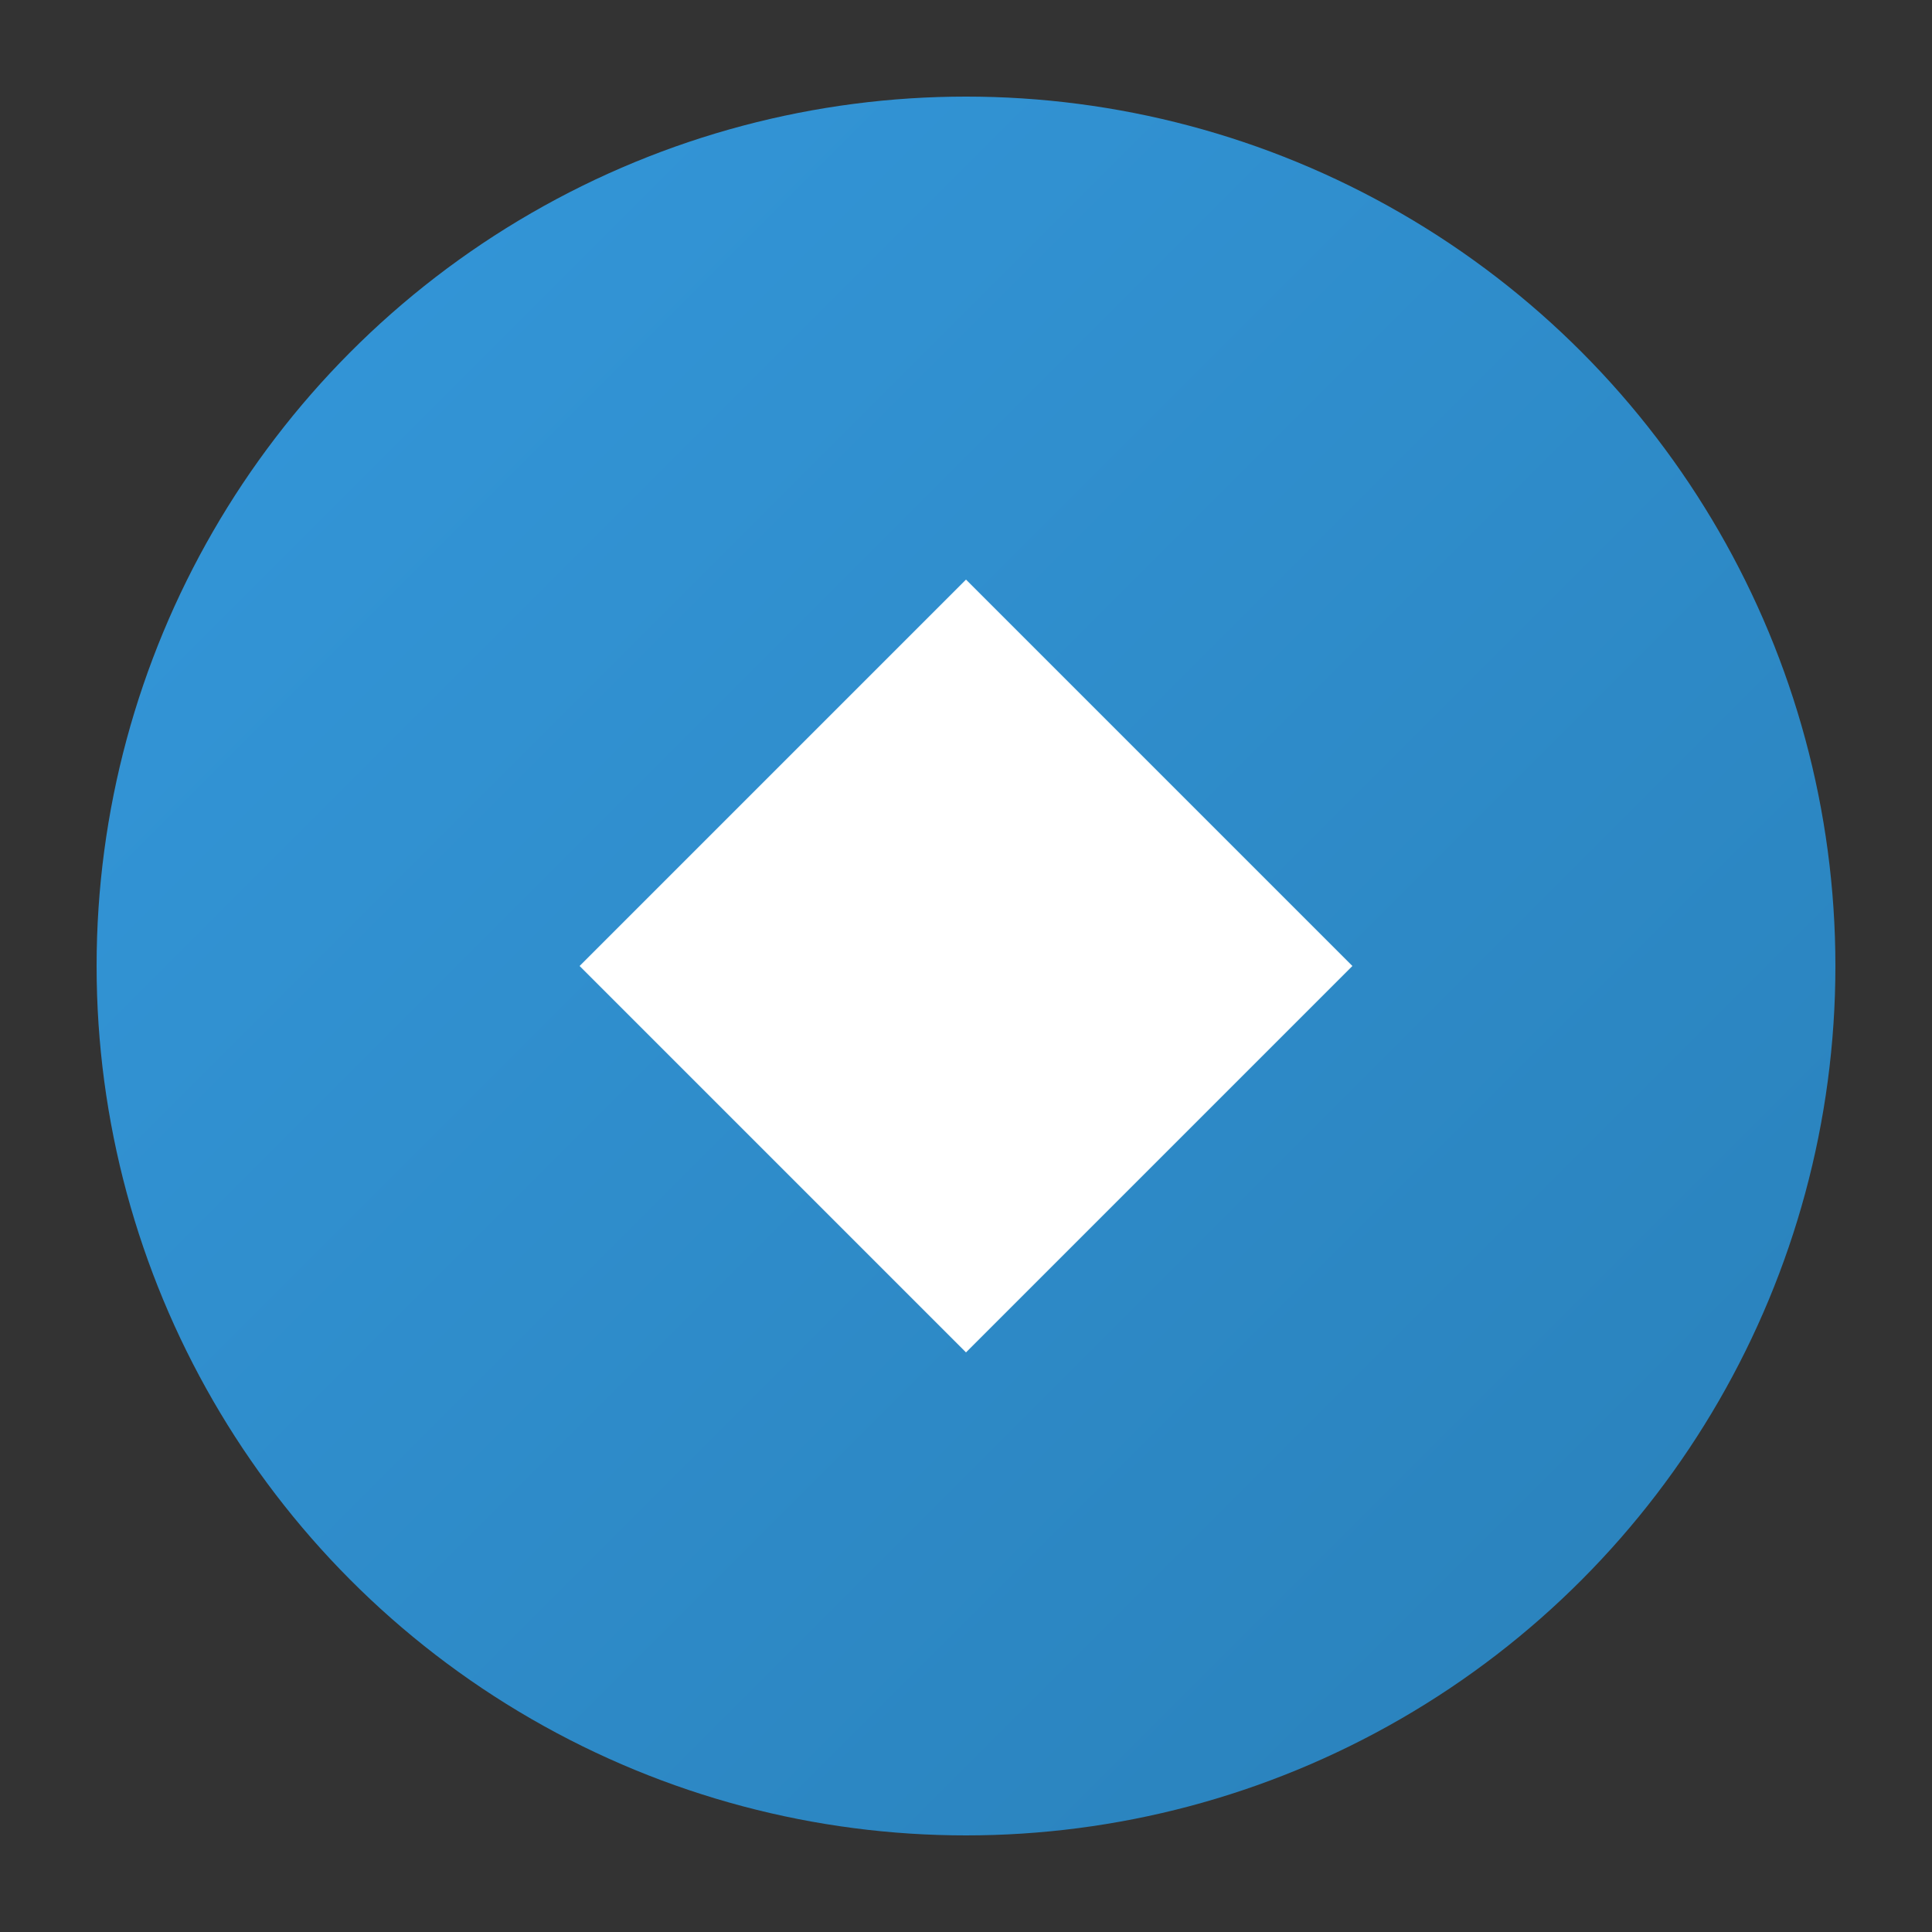 <?xml version="1.0" encoding="UTF-8"?>
<svg width="200" height="200" xmlns="http://www.w3.org/2000/svg">
    <rect width="100%" height="100%" fill="#333333" stroke="none"/>
    <defs>
        <linearGradient id="iconGrad" x1="0%" y1="0%" x2="100%" y2="100%">
            <stop offset="0%" style="stop-color:#3498db;stop-opacity:1" />
            <stop offset="100%" style="stop-color:#2980b9;stop-opacity:1" />
        </linearGradient>
    </defs>
    <circle cx="100" cy="100" r="90" fill="url(#iconGrad)"/>
    <g transform="translate(60,60)" fill="#fff">
        <path d="M40 0 L80 40 L40 80 L0 40 Z"/>
        <circle cx="40" cy="40" r="15"/>
    </g>
</svg>
